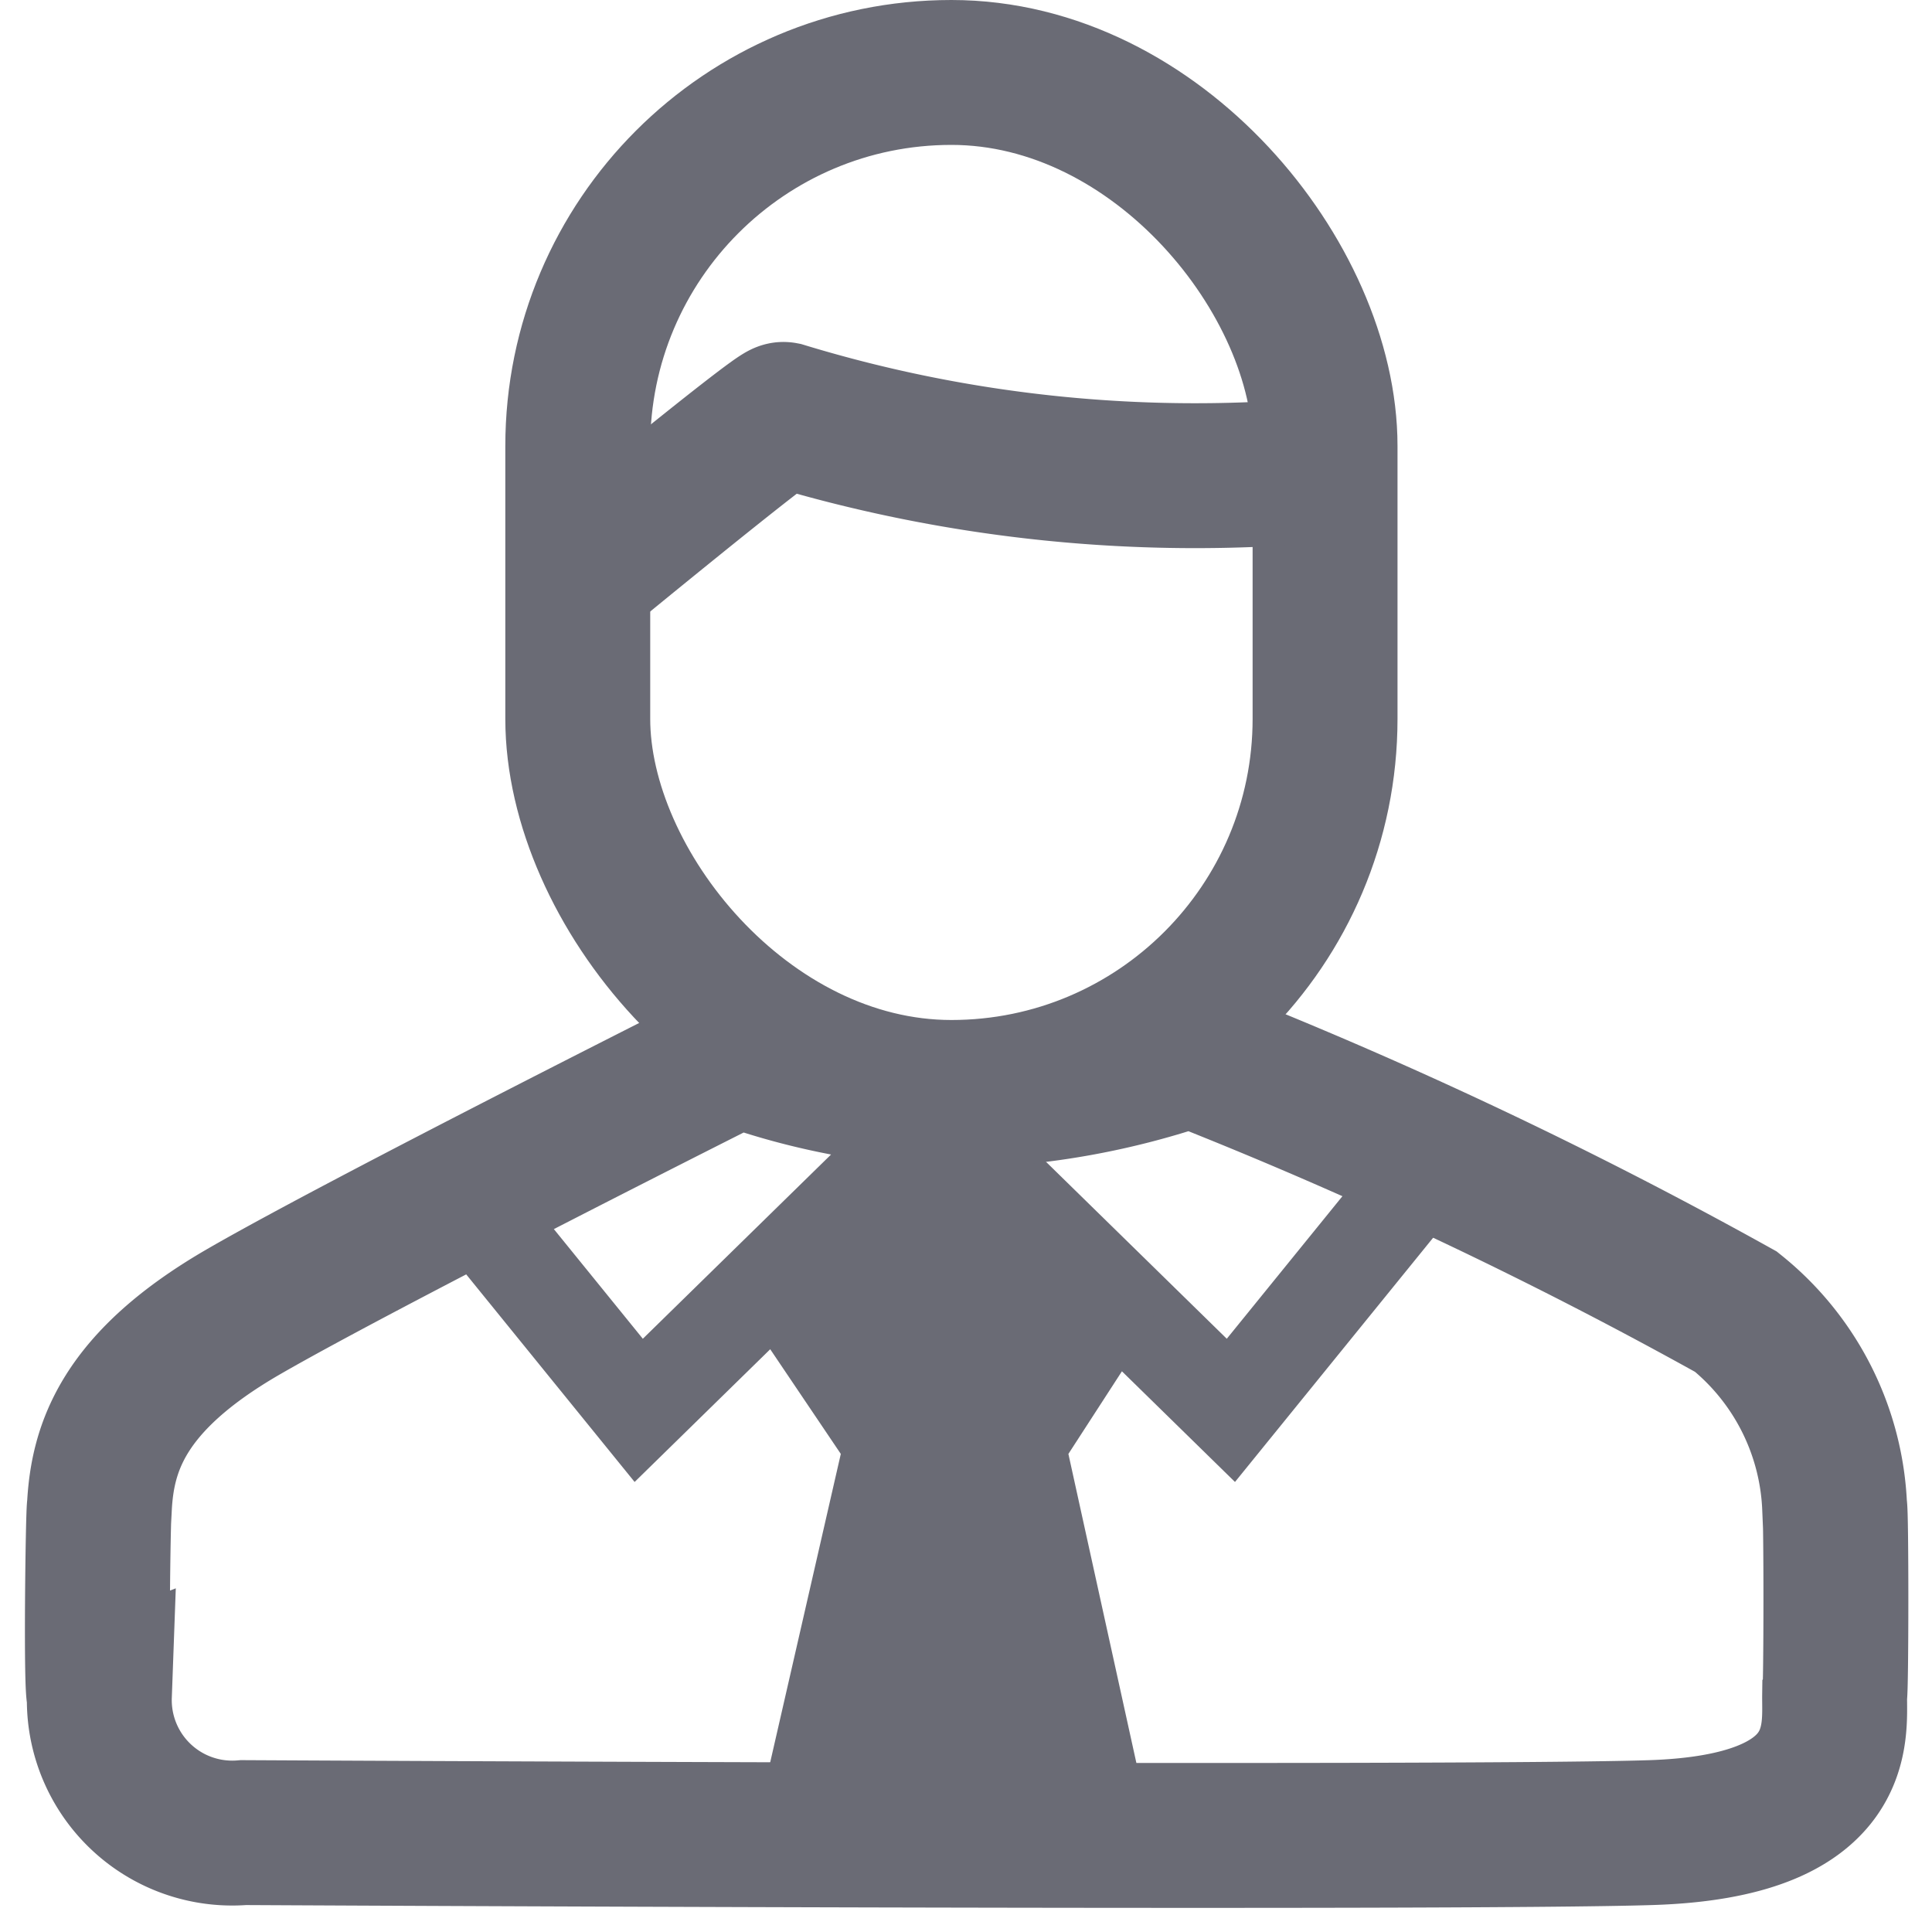 <svg xmlns="http://www.w3.org/2000/svg" viewBox="0 0 20 20">
  <defs>
    <style>
      .cls-1, .cls-2, .cls-3 {
        fill: none;
      }

      .cls-2, .cls-3 {
        stroke: #6a6b75;
      }

      .cls-3 {
        stroke-width: 1.5px;
      }

      .cls-4 {
        fill: #6a6b75;
      }

      .cls-5 {
        stroke: none;
      }
    </style>
  </defs>
  <g id="Group_4001" data-name="Group 4001" transform="translate(-2189 -587)">
    <rect id="Rectangle_209" data-name="Rectangle 209" class="cls-1" width="20" height="20" transform="translate(2189 587)"/>
    <path id="Path_1311" data-name="Path 1311" class="cls-2" d="M2369.677-82.4l-3.065,3-1.935-2.385" transform="translate(-171 681)"/>
    <path id="Path_1312" data-name="Path 1312" class="cls-2" d="M2364.677-82.4l3.065,3,1.935-2.385" transform="translate(-166 681)"/>
    <g id="Group_1766" data-name="Group 1766" transform="translate(-47)">
      <rect id="Rectangle_208" data-name="Rectangle 208" class="cls-1" width="20" height="20" transform="translate(2236 587)"/>
      <g id="Group_1597" data-name="Group 1597" transform="translate(1608 441.03)">
        <g id="Group_1598" data-name="Group 1598" transform="translate(629 145.97)">
          <path id="Path_65" data-name="Path 65" class="cls-3" d="M-286.3,385.659c.018.023.017,1.91,0,1.95-.005.387.135,1.355-1.9,1.421s-14.571,0-14.571,0a1.376,1.376,0,0,1-1.492-1.421c-.039.015-.014-1.934,0-1.95.032-.616.245-1.3,1.492-2.021s5.12-2.666,5.12-2.666a7.234,7.234,0,0,0,2.315.428,7.8,7.8,0,0,0,2.371-.428,47.038,47.038,0,0,1,5.644,2.666A2.739,2.739,0,0,1-286.3,385.659Z" transform="translate(304.292 -370.059)"/>
          <g id="Rectangle_35" data-name="Rectangle 35" class="cls-3" transform="translate(4.231)">
            <rect class="cls-5" width="9.236" height="12.059" rx="4.618"/>
            <rect class="cls-1" x="0.75" y="0.75" width="7.736" height="10.559" rx="3.868"/>
          </g>
          <path id="Path_70" data-name="Path 70" class="cls-3" d="M-413.177,523.194s2.153-1.773,2.221-1.76a14.636,14.636,0,0,0,5.6.573" transform="translate(418.067 -517.144)"/>
        </g>
      </g>
    </g>
    <path id="Path_1313" data-name="Path 1313" class="cls-4" d="M2367.76-80.349l.944,1.4-.944,4.123h4.207l-.907-4.123.907-1.4-2.128-1.61Z" transform="translate(-171 681)"/>
  </g>
</svg>
